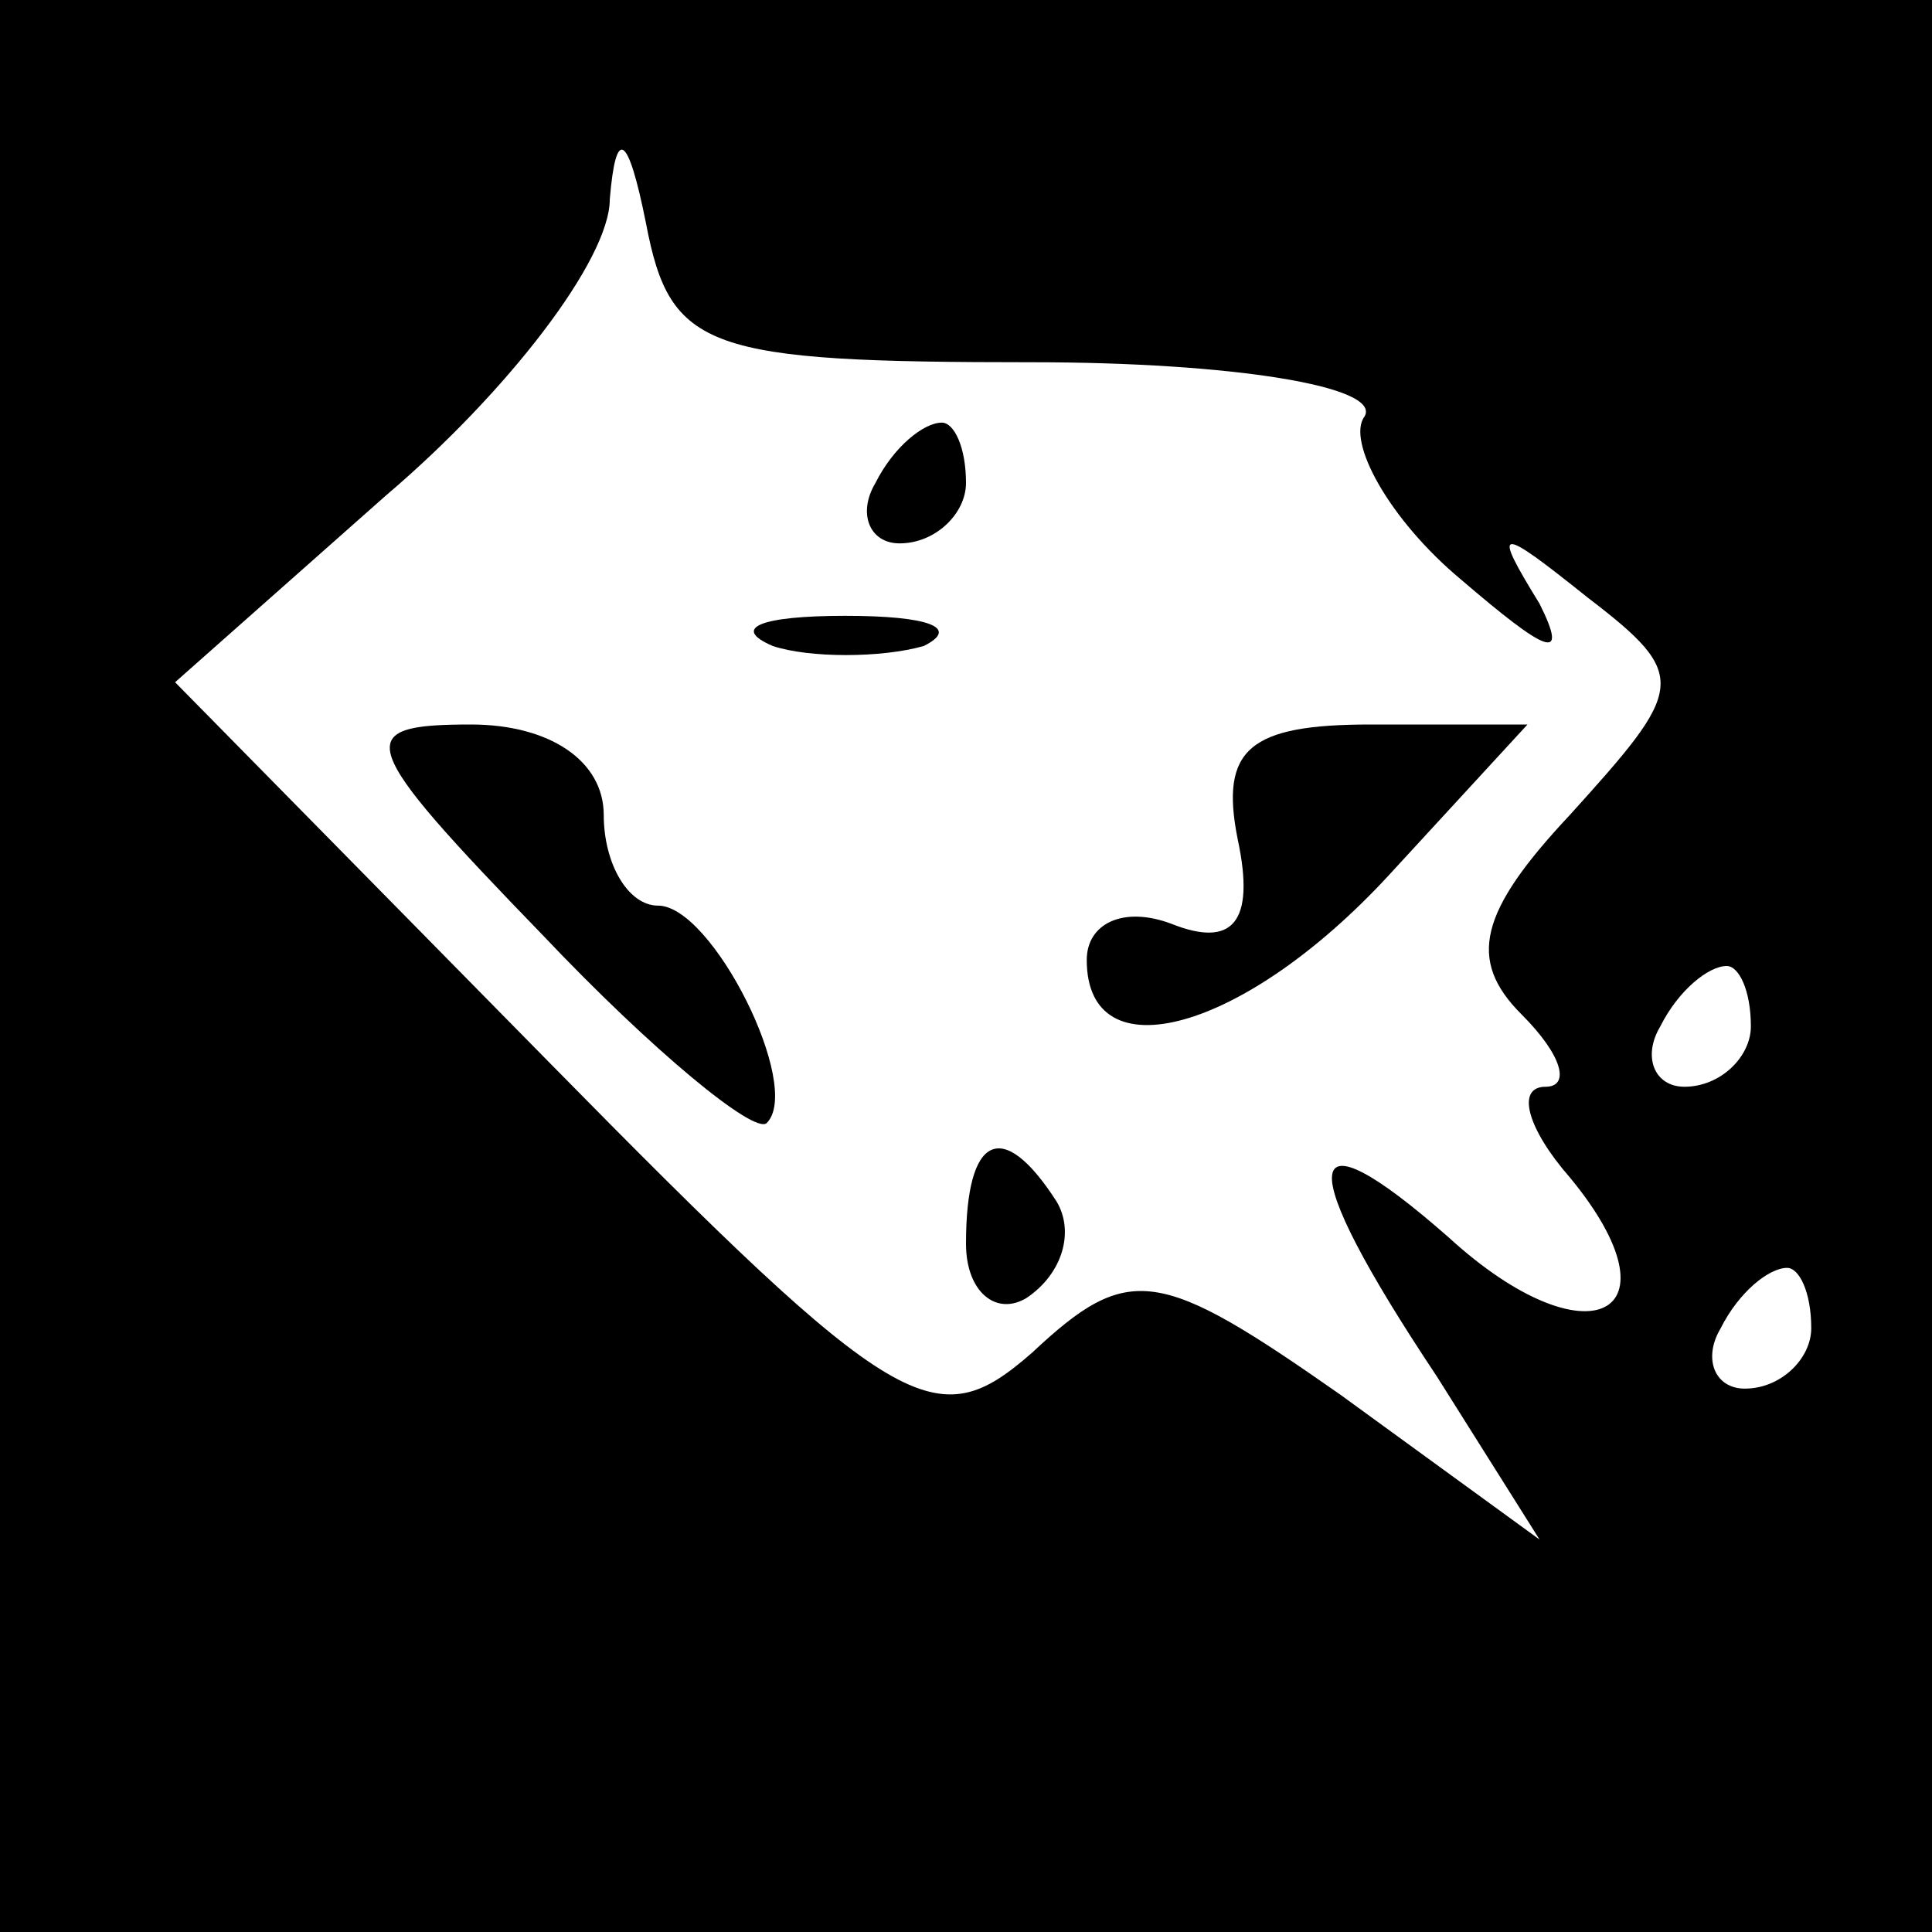 <?xml version="1.0" standalone="no"?>
<!DOCTYPE svg PUBLIC "-//W3C//DTD SVG 20010904//EN"
 "http://www.w3.org/TR/2001/REC-SVG-20010904/DTD/svg10.dtd">
<svg version="1.0" xmlns="http://www.w3.org/2000/svg"
 width="32pt" height="32pt" viewBox="0 0 32 32"
 preserveAspectRatio="xMidYMid meet">
<rect x="0" y="0" width="32" height="32" fill="#808080" stroke="none"/>
<g transform="translate(0,32) scale(0.1,-0.1)"
fill="#000000" stroke="none">
<path fill="#000000" stroke="none" d="M0 160 l0 -160 160 0 160 0 0 160 0
160 -160 0 -160 0 0 -160z"/>
<path fill="#ffffff" stroke="none" d="M171 260 c33 0 58 -4 55 -9 -3 -4 4
-17 16 -27 14 -12 18 -14 13 -4 -8 13 -7 13 8 1 17 -13 16 -15 -3 -36 -15 -16
-17 -24 -8 -33 7 -7 8 -12 4 -12 -5 0 -3 -7 4 -15 19 -23 3 -31 -20 -10 -25
22 -26 13 -2 -23 l17 -27 -33 24 c-30 21 -35 22 -51 7 -16 -14 -22 -11 -80 48
l-62 63 35 31 c20 17 37 39 37 49 1 12 3 11 6 -4 4 -21 10 -23 64 -23z"/>
<path fill="#ffffff" stroke="none" d="M290 150 c0 -5 -5 -10 -11 -10 -5 0 -7
5 -4 10 3 6 8 10 11 10 2 0 4 -4 4 -10z"/>
<path fill="#ffffff" stroke="none" d="M300 100 c0 -5 -5 -10 -11 -10 -5 0 -7
5 -4 10 3 6 8 10 11 10 2 0 4 -4 4 -10z"/>
<path fill="#000000" stroke="none" d="M145 240 c-3 -5 -1 -10 4 -10 6 0 11 5
11 10 0 6 -2 10 -4 10 -3 0 -8 -4 -11 -10z"/>
<path fill="#000000" stroke="none" d="M128 213 c6 -2 18 -2 25 0 6 3 1 5 -13
5 -14 0 -19 -2 -12 -5z"/>
<path fill="#000000" stroke="none" d="M90 165 c18 -19 35 -33 37 -31 6 6 -9
36 -18 36 -5 0 -9 7 -9 15 0 9 -9 15 -22 15 -20 0 -19 -3 12 -35z"/>
<path fill="#000000" stroke="none" d="M205 181 c3 -14 -1 -18 -11 -14 -8 3
-14 0 -14 -6 0 -19 26 -12 50 14 l23 25 -26 0 c-20 0 -25 -4 -22 -19z"/>
<path fill="#000000" stroke="none" d="M160 114 c0 -8 5 -12 10 -9 6 4 8 11 5
16 -9 14 -15 11 -15 -7z"/>
</g>
</svg>
